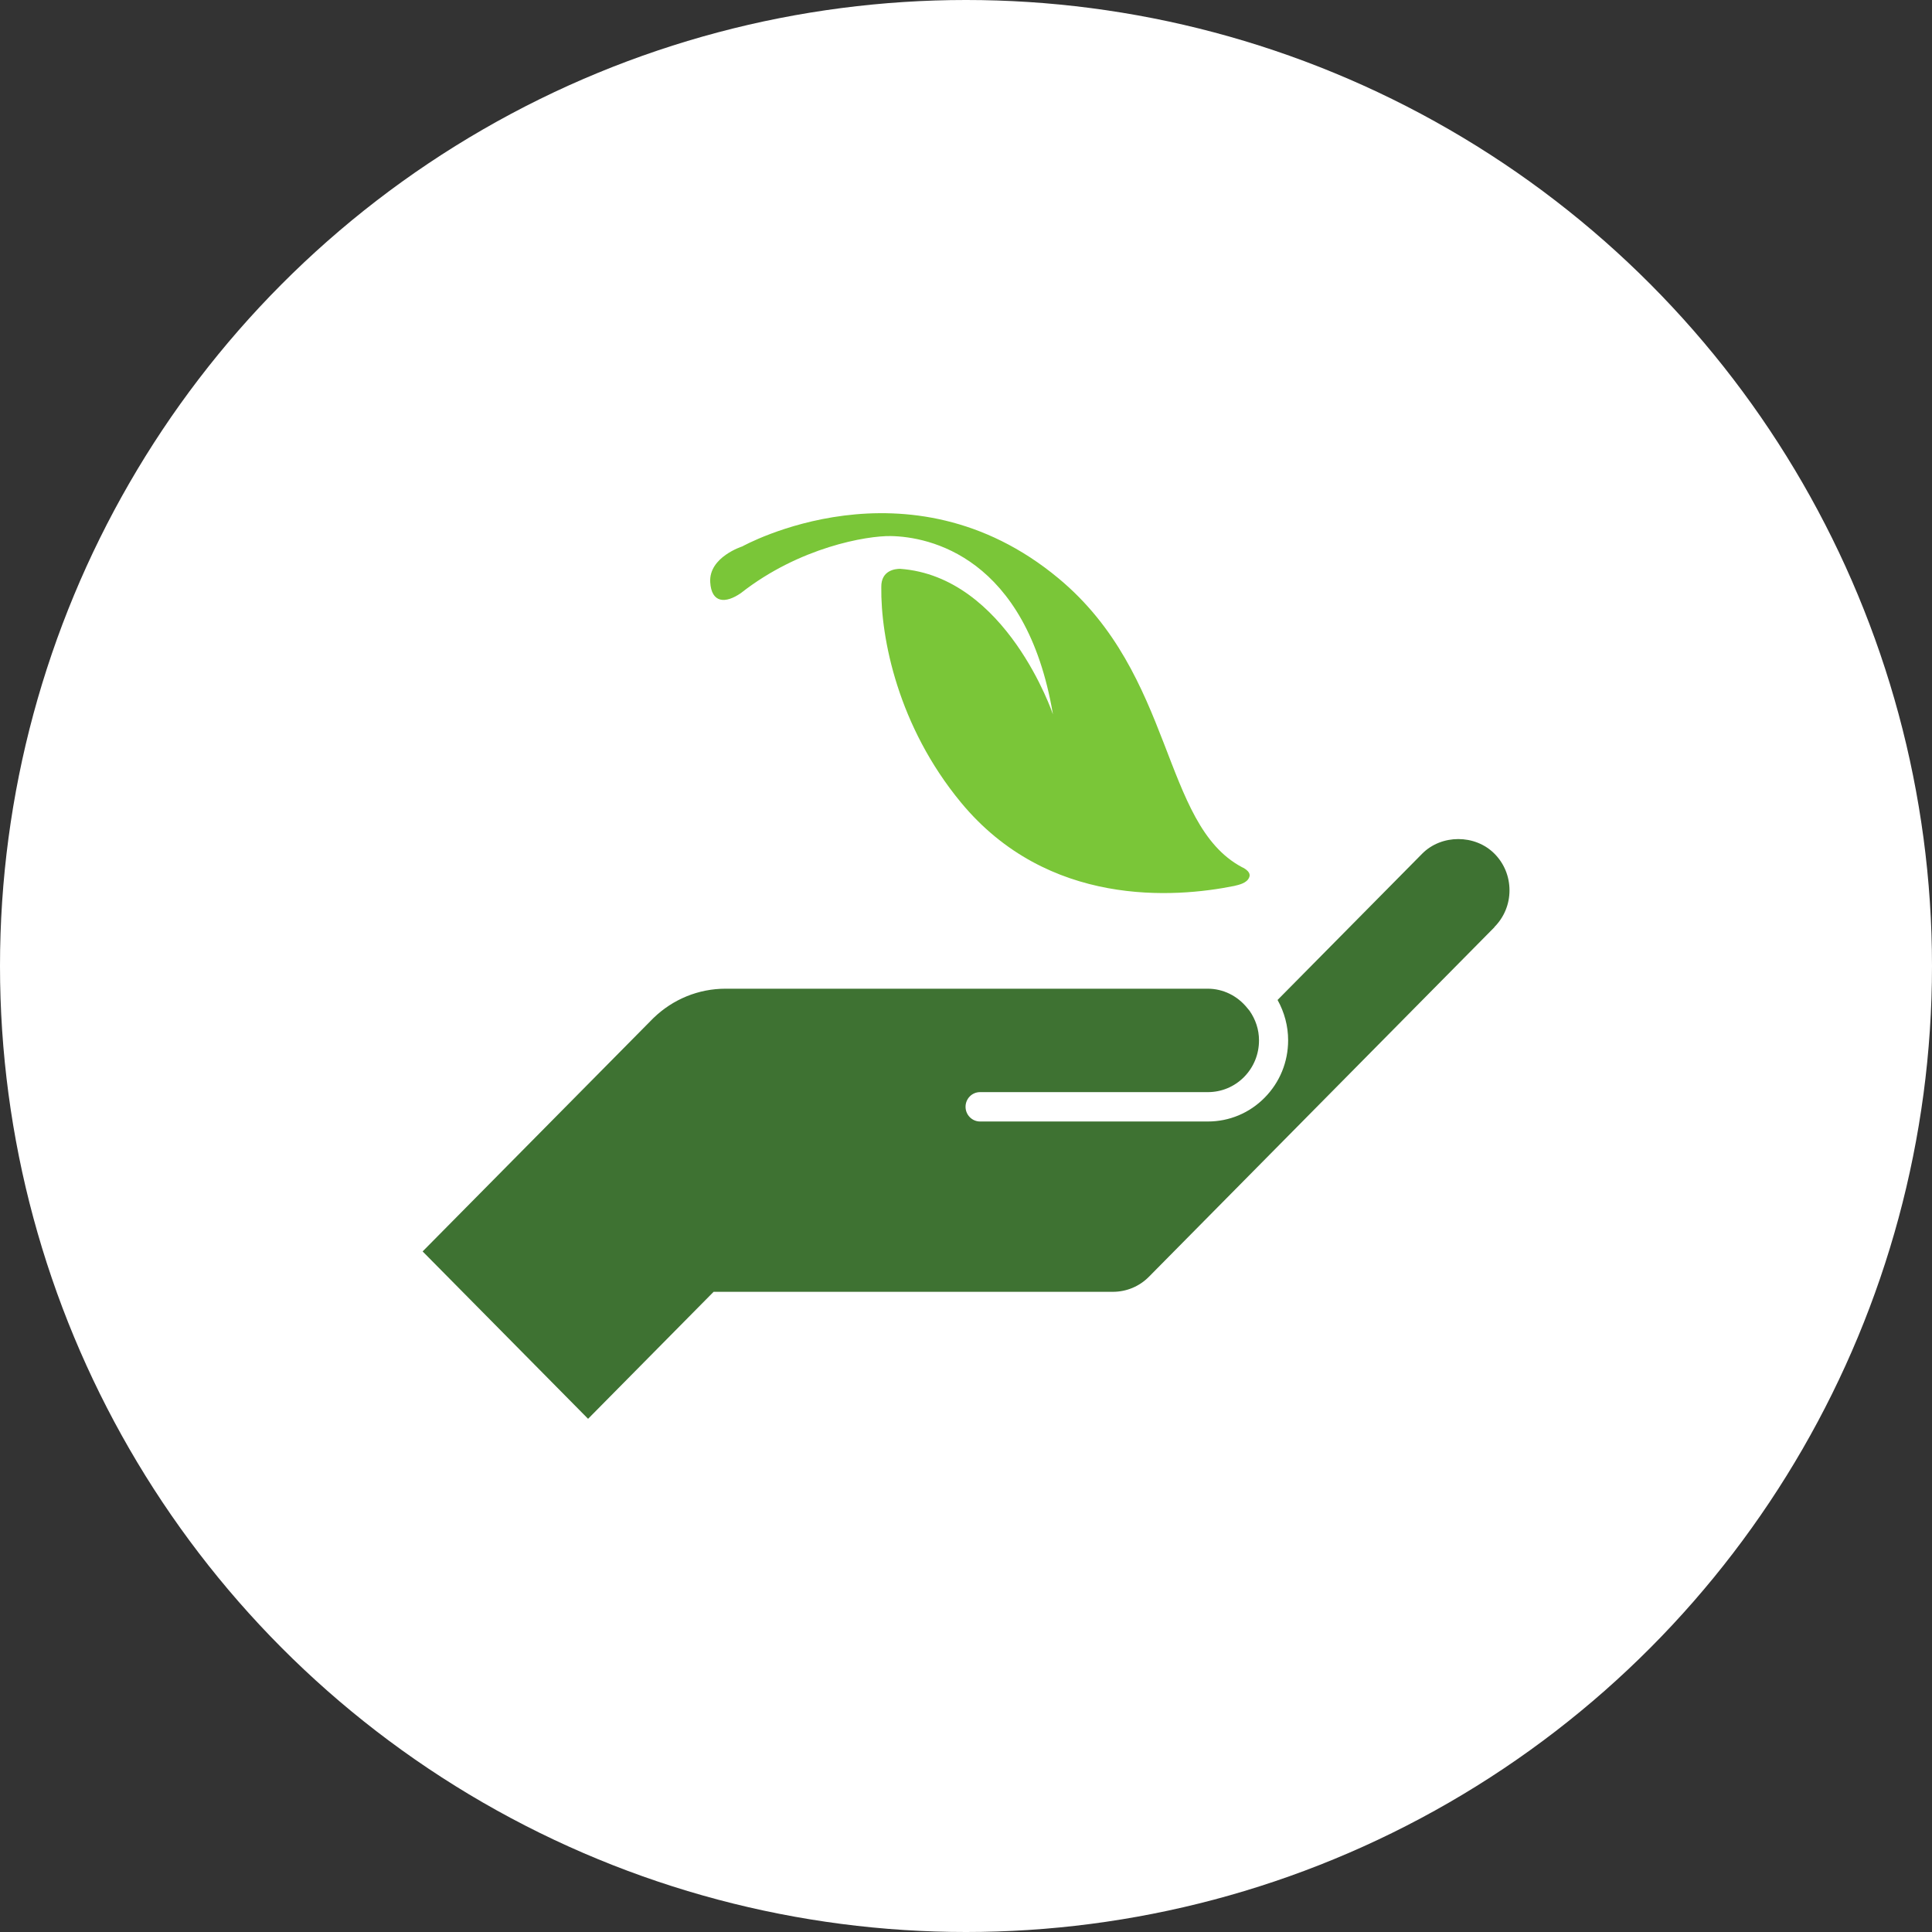                             <svg xmlns="http://www.w3.org/2000/svg" width="64" height="64" viewBox="0 0 64 64" fill="none"><rect x="0" y="0" width="64" height="64" fill="#333333" stroke="none"/><circle cx="32" cy="32" r="32" fill="white"></circle><g clip-path="url(#clip0_483_13014)"><path d="M49.504 30.716L38.062 42.292C37.742 42.616 37.317 42.793 36.862 42.793H23.639L19.481 47L14 41.455L21.642 33.728C22.29 33.099 23.14 32.752 24.034 32.752H40.007C40.51 32.752 40.987 32.982 41.315 33.389L41.393 33.483C41.594 33.773 41.706 34.105 41.706 34.463C41.706 34.923 41.531 35.353 41.211 35.677C40.89 36.001 40.465 36.178 40.011 36.178H32.466C32.197 36.178 31.985 36.397 31.985 36.664C31.985 36.932 32.201 37.151 32.466 37.151H40.011C40.722 37.151 41.389 36.872 41.892 36.363C42.395 35.854 42.671 35.179 42.671 34.459C42.671 33.992 42.548 33.532 42.321 33.125L47.109 28.282C47.749 27.633 48.867 27.633 49.508 28.282C49.829 28.606 50.004 29.035 50.004 29.495C50.004 29.955 49.825 30.385 49.504 30.709V30.716Z" fill="#3E7232"></path><path d="M41.385 29.054C41.46 28.858 41.136 28.723 41.136 28.723C38.468 27.294 38.926 22.364 35.062 19.156C30.088 15.025 24.589 18.101 24.589 18.101C24.589 18.101 23.479 18.451 23.527 19.284C23.568 19.985 24.034 20 24.544 19.646C26.489 18.119 28.721 17.746 29.503 17.758C30.766 17.776 33.997 18.425 34.88 23.664C34.88 23.664 33.341 19.096 29.816 18.843C29.667 18.843 29.187 18.885 29.194 19.446C29.172 21.142 29.749 24.06 31.832 26.582C34.712 30.068 38.922 29.744 40.886 29.348C41.054 29.307 41.307 29.254 41.382 29.062L41.385 29.054Z" fill="#7AC638"></path></g><defs><clipPath id="clip0_483_13014"><rect width="36" height="30" fill="white" transform="translate(14 17)"></rect></clipPath></defs></svg>